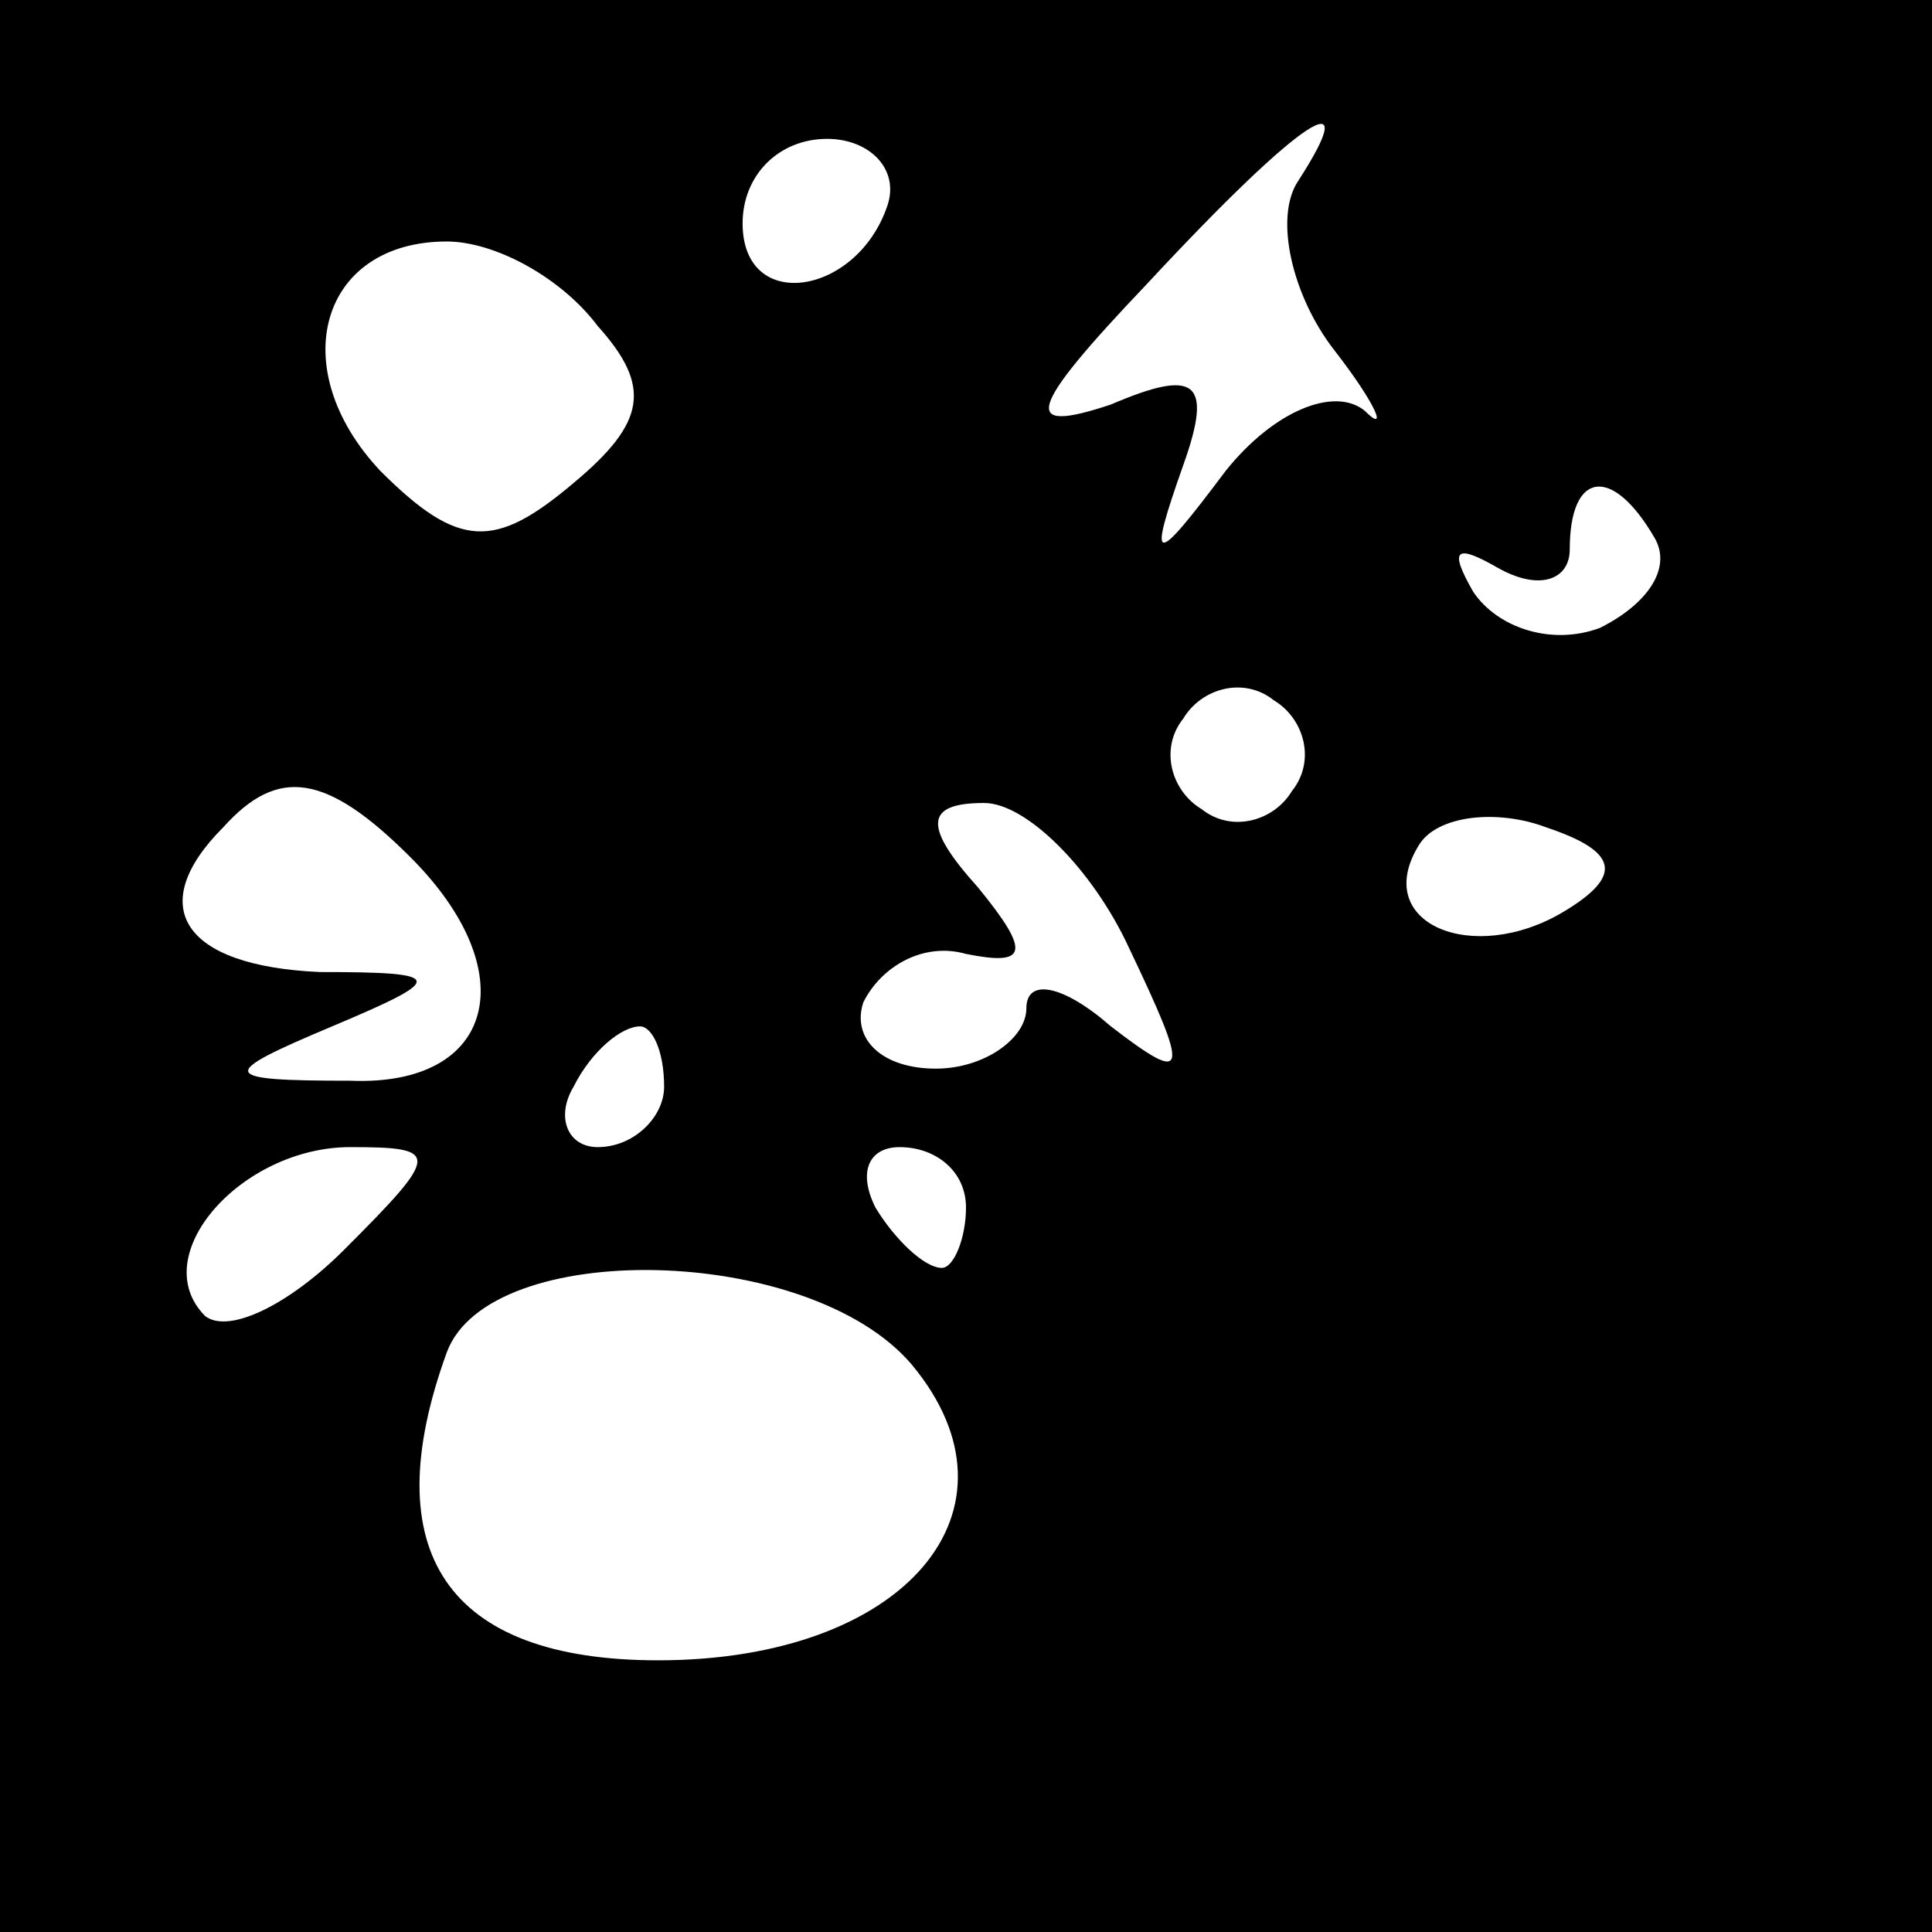 <?xml version="1.0" standalone="no"?>
<!DOCTYPE svg PUBLIC "-//W3C//DTD SVG 20010904//EN"
 "http://www.w3.org/TR/2001/REC-SVG-20010904/DTD/svg10.dtd">
<svg version="1.0" xmlns="http://www.w3.org/2000/svg"
 width="32pt" height="32pt" viewBox="0 0 32 32"
 preserveAspectRatio="xMidYMid meet">
<rect x="0" y="0" width="32" height="32" fill="#808080" stroke="none"/>
<g transform="translate(0,32) scale(0.1,-0.1)"
fill="#000000" stroke="none">
<path fill="#000000" stroke="none" d="M0 160 l0 -160 160 0 160 0 0 160 0
160 -160 0 -160 0 0 -160z"/>
<path fill="#ffffff" stroke="none" d="M147 286 c-5 -15 -24 -18 -24 -3 0 8 6
14 14 14 7 0 12 -5 10 -11z"/>
<path fill="#ffffff" stroke="none" d="M215 290 c-4 -6 -1 -19 6 -28 7 -9 9
-14 5 -10 -5 4 -15 0 -23 -10 -12 -16 -13 -16 -7 1 5 14 2 16 -12 10 -15 -5
-14 -1 6 20 26 28 36 34 25 17z"/>
<path fill="#ffffff" stroke="none" d="M99 266 c9 -10 8 -16 -4 -26 -13 -11
-19 -11 -32 2 -16 17 -10 38 11 38 8 0 19 -6 25 -14z"/>
<path fill="#ffffff" stroke="none" d="M274 231 c3 -5 -1 -11 -9 -15 -8 -3
-17 0 -21 6 -4 7 -3 8 4 4 7 -4 12 -2 12 3 0 13 7 14 14 2z"/>
<path fill="#ffffff" stroke="none" d="M214 189 c-3 -5 -10 -7 -15 -3 -5 3 -7
10 -3 15 3 5 10 7 15 3 5 -3 7 -10 3 -15z"/>
<path fill="#ffffff" stroke="none" d="M68 178 c19 -19 14 -38 -10 -37 -22 0
-22 1 -3 9 19 8 19 9 -2 9 -23 1 -29 11 -16 24 9 10 17 9 31 -5z"/>
<path fill="#ffffff" stroke="none" d="M187 163 c10 -21 10 -23 -3 -13 -8 7
-14 8 -14 3 0 -5 -7 -10 -15 -10 -9 0 -14 5 -12 11 3 6 10 10 17 8 10 -2 11 0
2 11 -9 10 -9 14 1 14 7 0 18 -11 24 -24z"/>
<path fill="#ffffff" stroke="none" d="M259 169 c-15 -9 -32 -2 -24 11 3 5 13
6 21 3 12 -4 13 -8 3 -14z"/>
<path fill="#ffffff" stroke="none" d="M110 140 c0 -5 -5 -10 -11 -10 -5 0 -7
5 -4 10 3 6 8 10 11 10 2 0 4 -4 4 -10z"/>
<path fill="#ffffff" stroke="none" d="M57 113 c-9 -9 -19 -14 -23 -11 -10 10
6 28 24 28 15 0 15 -1 -1 -17z"/>
<path fill="#ffffff" stroke="none" d="M160 120 c0 -5 -2 -10 -4 -10 -3 0 -8
5 -11 10 -3 6 -1 10 4 10 6 0 11 -4 11 -10z"/>
<path fill="#ffffff" stroke="none" d="M151 94 c20 -24 -1 -49 -42 -49 -35 0
-47 18 -35 51 7 19 60 18 77 -2z"/>
</g>
</svg>
